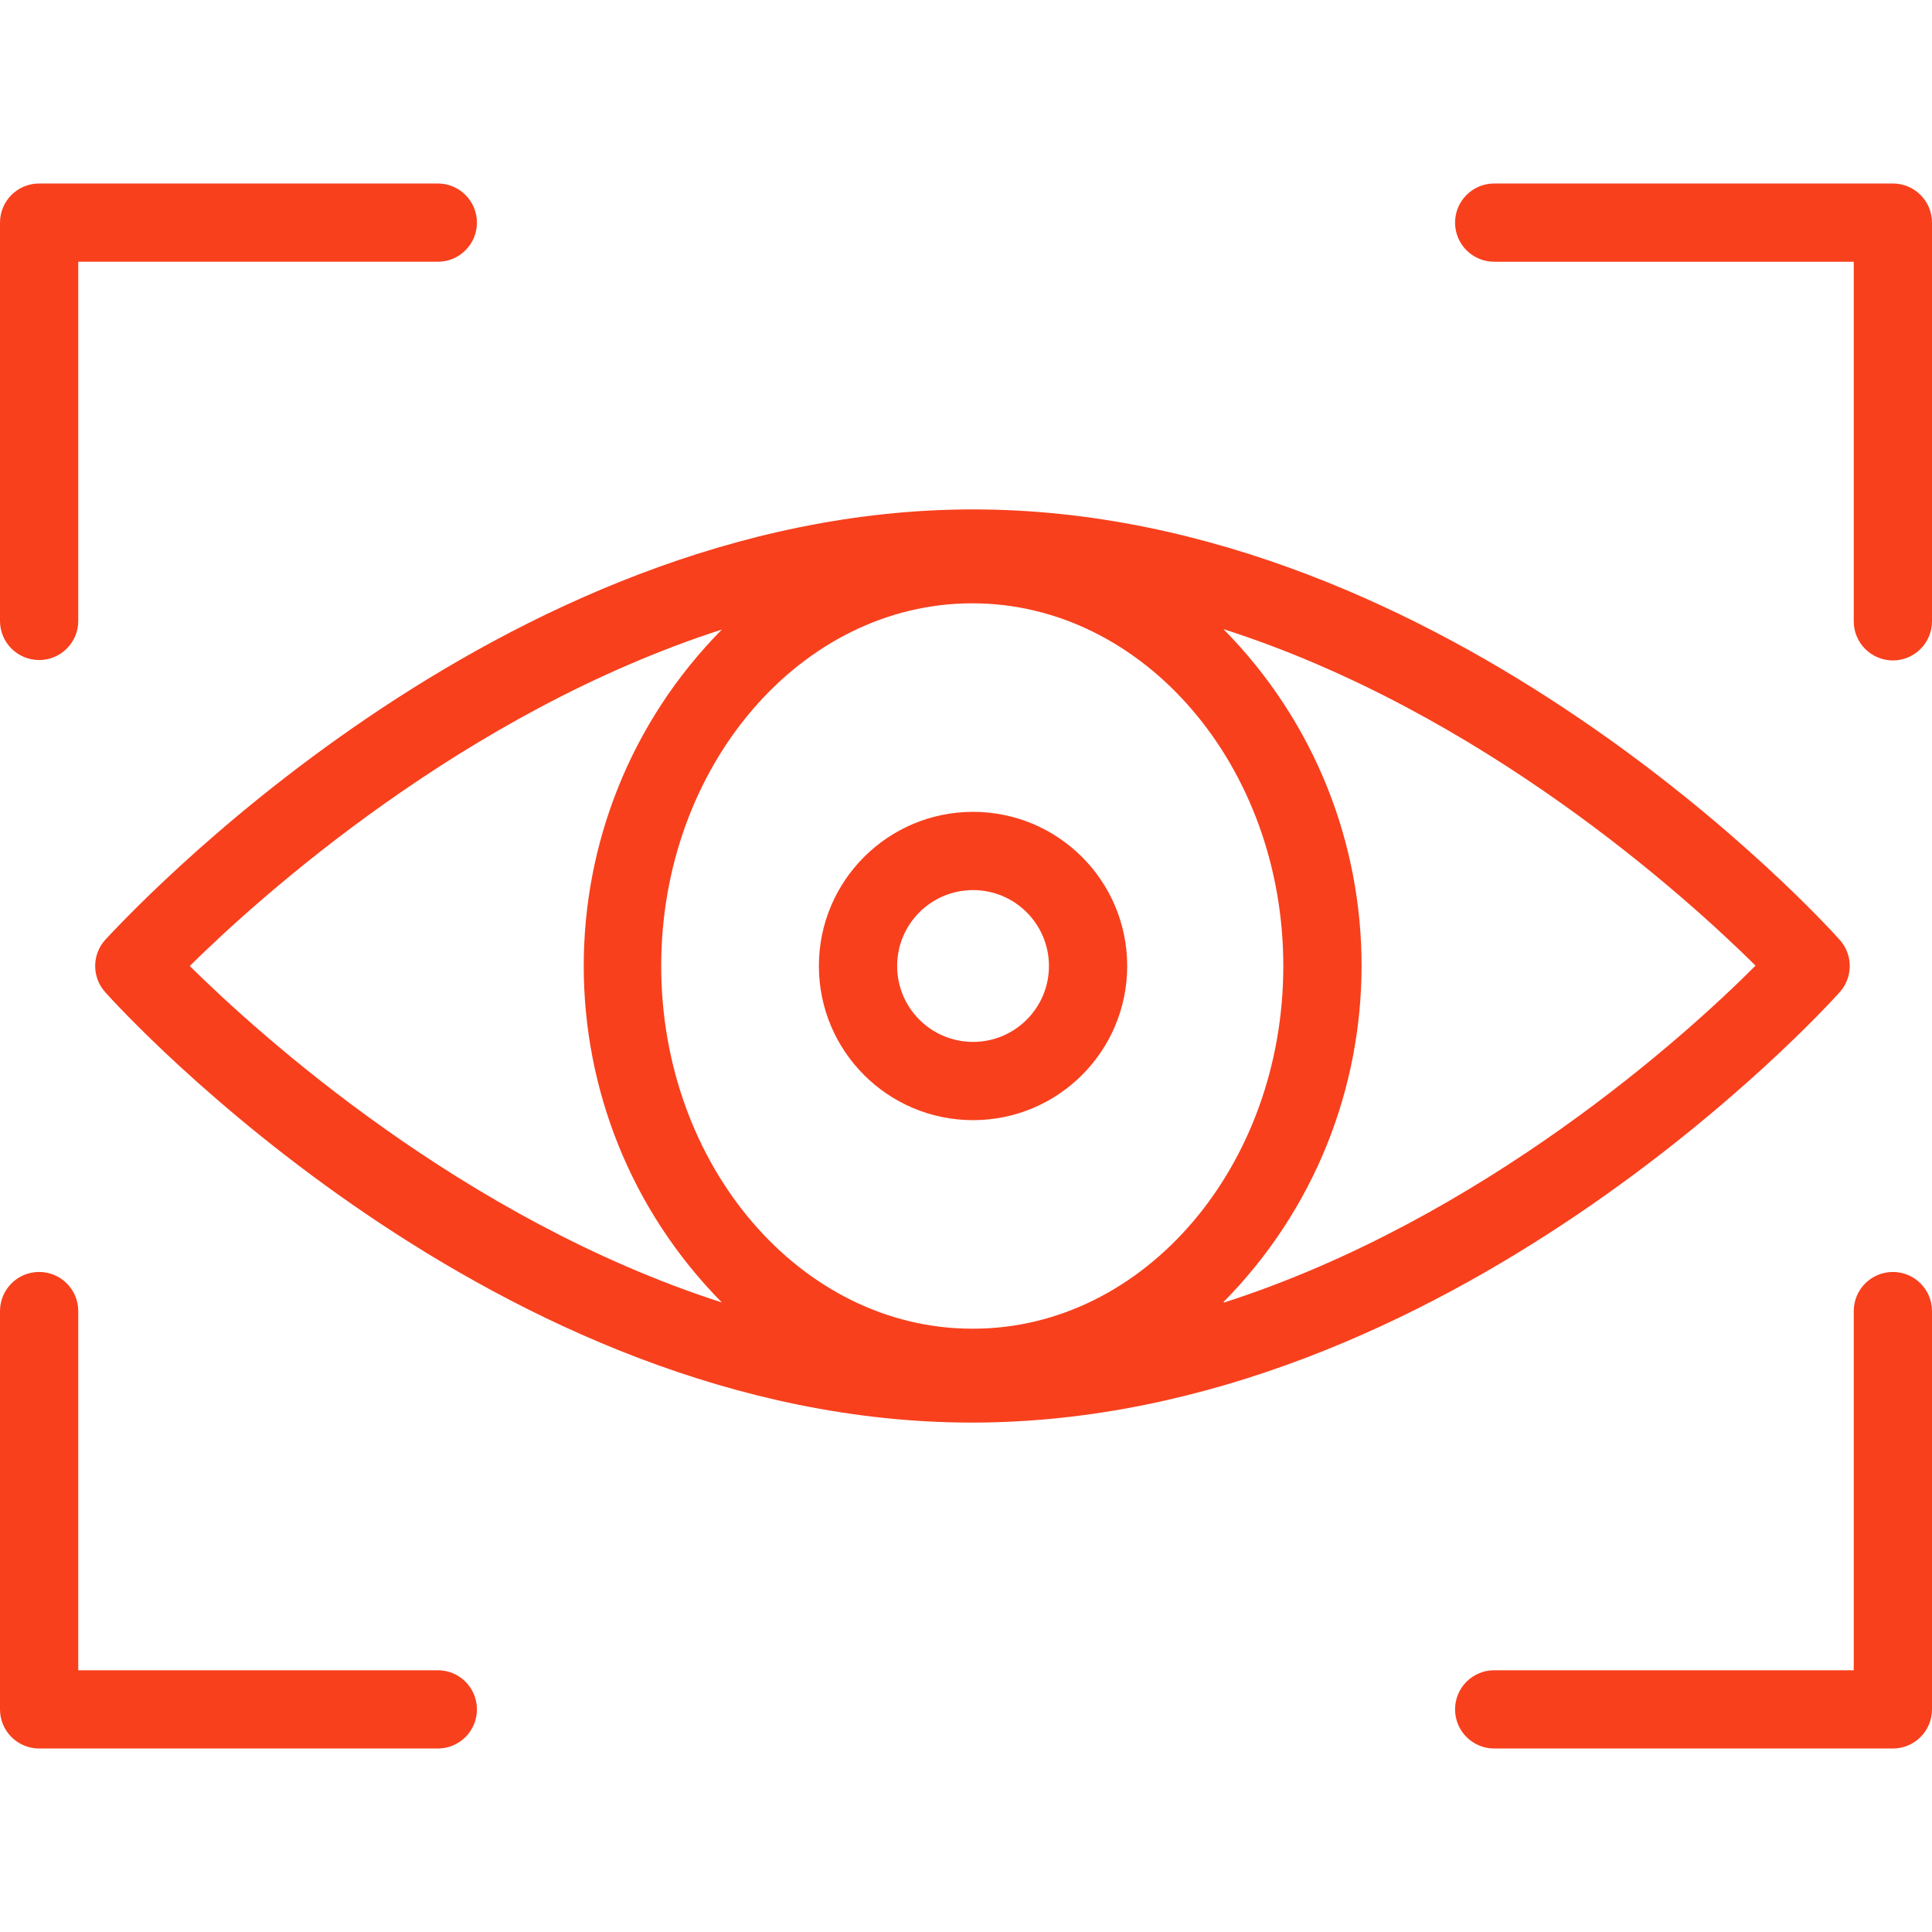 <?xml version="1.0" encoding="iso-8859-1"?>
<!-- Generator: Adobe Illustrator 19.0.0, SVG Export Plug-In . SVG Version: 6.00 Build 0)  -->
<svg version="1.1" id="Capa_1" xmlns="http://www.w3.org/2000/svg" xmlns:xlink="http://www.w3.org/1999/xlink" x="0px" y="0px"
	 viewBox="0 0 395.04 395.04" style="fill: #f8401d" xml:space="preserve">
<g>
	<g>
		<path d="M89.52,37.52H8c-4.418,0-8,3.582-8,8v81.44c0,4.418,3.582,8,8,8c4.418,0,8-3.582,8-8V53.52h73.52c4.418,0,8-3.582,8-8
			S93.938,37.52,89.52,37.52z"/>
	</g>
</g>
<g>
	<g>
		<path d="M387.04,37.52h-81.52c-4.418,0-8,3.582-8,8s3.582,8,8,8h73.52v73.52c0,4.418,3.582,8,8,8s8-3.582,8-8V45.52
			C395.04,41.102,391.458,37.52,387.04,37.52z"/>
	</g>
</g>
<g>
	<g>
		<path d="M89.52,341.52H16v-73.44c0-4.418-3.582-8-8-8c-4.418,0-8,3.582-8,8v81.44c0,4.418,3.582,8,8,8h81.52c4.418,0,8-3.582,8-8
			S93.938,341.52,89.52,341.52z"/>
	</g>
</g>
<g>
	<g>
		<path d="M387.04,260.08c-4.418,0-8,3.582-8,8v73.44h-73.52c-4.418,0-8,3.582-8,8s3.582,8,8,8h81.52c4.418,0,8-3.582,8-8v-81.44
			C395.04,263.662,391.458,260.08,387.04,260.08z"/>
	</g>
</g>
<g>
	<g>
		<path d="M376.16,192.16c-3.2-3.6-80-88-177.2-88s-174,84.4-177.44,88c-2.748,3.045-2.748,7.675,0,10.72c3.2,3.6,80,88,177.2,88
			s174.24-84.4,177.44-88C378.908,199.835,378.908,195.205,376.16,192.16z M38.8,197.52c14.16-14,56-51.76,108.8-68.8
			c-37.657,38.137-37.657,99.463,0,137.6C94.64,249.28,52.96,211.52,38.8,197.52z M198.96,271.68h-0.16
			c-35.04,0-63.6-33.28-63.6-74.16s28.56-74.16,63.6-74.16c35.04,0,63.6,33.28,63.6,74.16S234,271.68,198.96,271.68z M250.32,266.32
			l-0.16-0.08c37.657-38.137,37.657-99.463,0-137.6c52.96,16.96,94.64,54.8,108.8,68.8C344.96,211.52,303.28,249.28,250.32,266.32z"
			/>
	</g>
</g>
<g>
	<g>
		<path d="M198.96,166c-17.408,0-31.52,14.112-31.52,31.52c0,17.408,14.112,31.52,31.52,31.52s31.52-14.112,31.52-31.52
			S216.368,166,198.96,166z M198.96,213.04c-8.571,0-15.52-6.948-15.52-15.52S190.389,182,198.96,182s15.52,6.949,15.52,15.52
			C214.48,206.091,207.531,213.04,198.96,213.04z"/>
	</g>
</g>
<g>
</g>
<g>
</g>
<g>
</g>
<g>
</g>
<g>
</g>
<g>
</g>
<g>
</g>
<g>
</g>
<g>
</g>
<g>
</g>
<g>
</g>
<g>
</g>
<g>
</g>
<g>
</g>
<g>
</g>
</svg>
